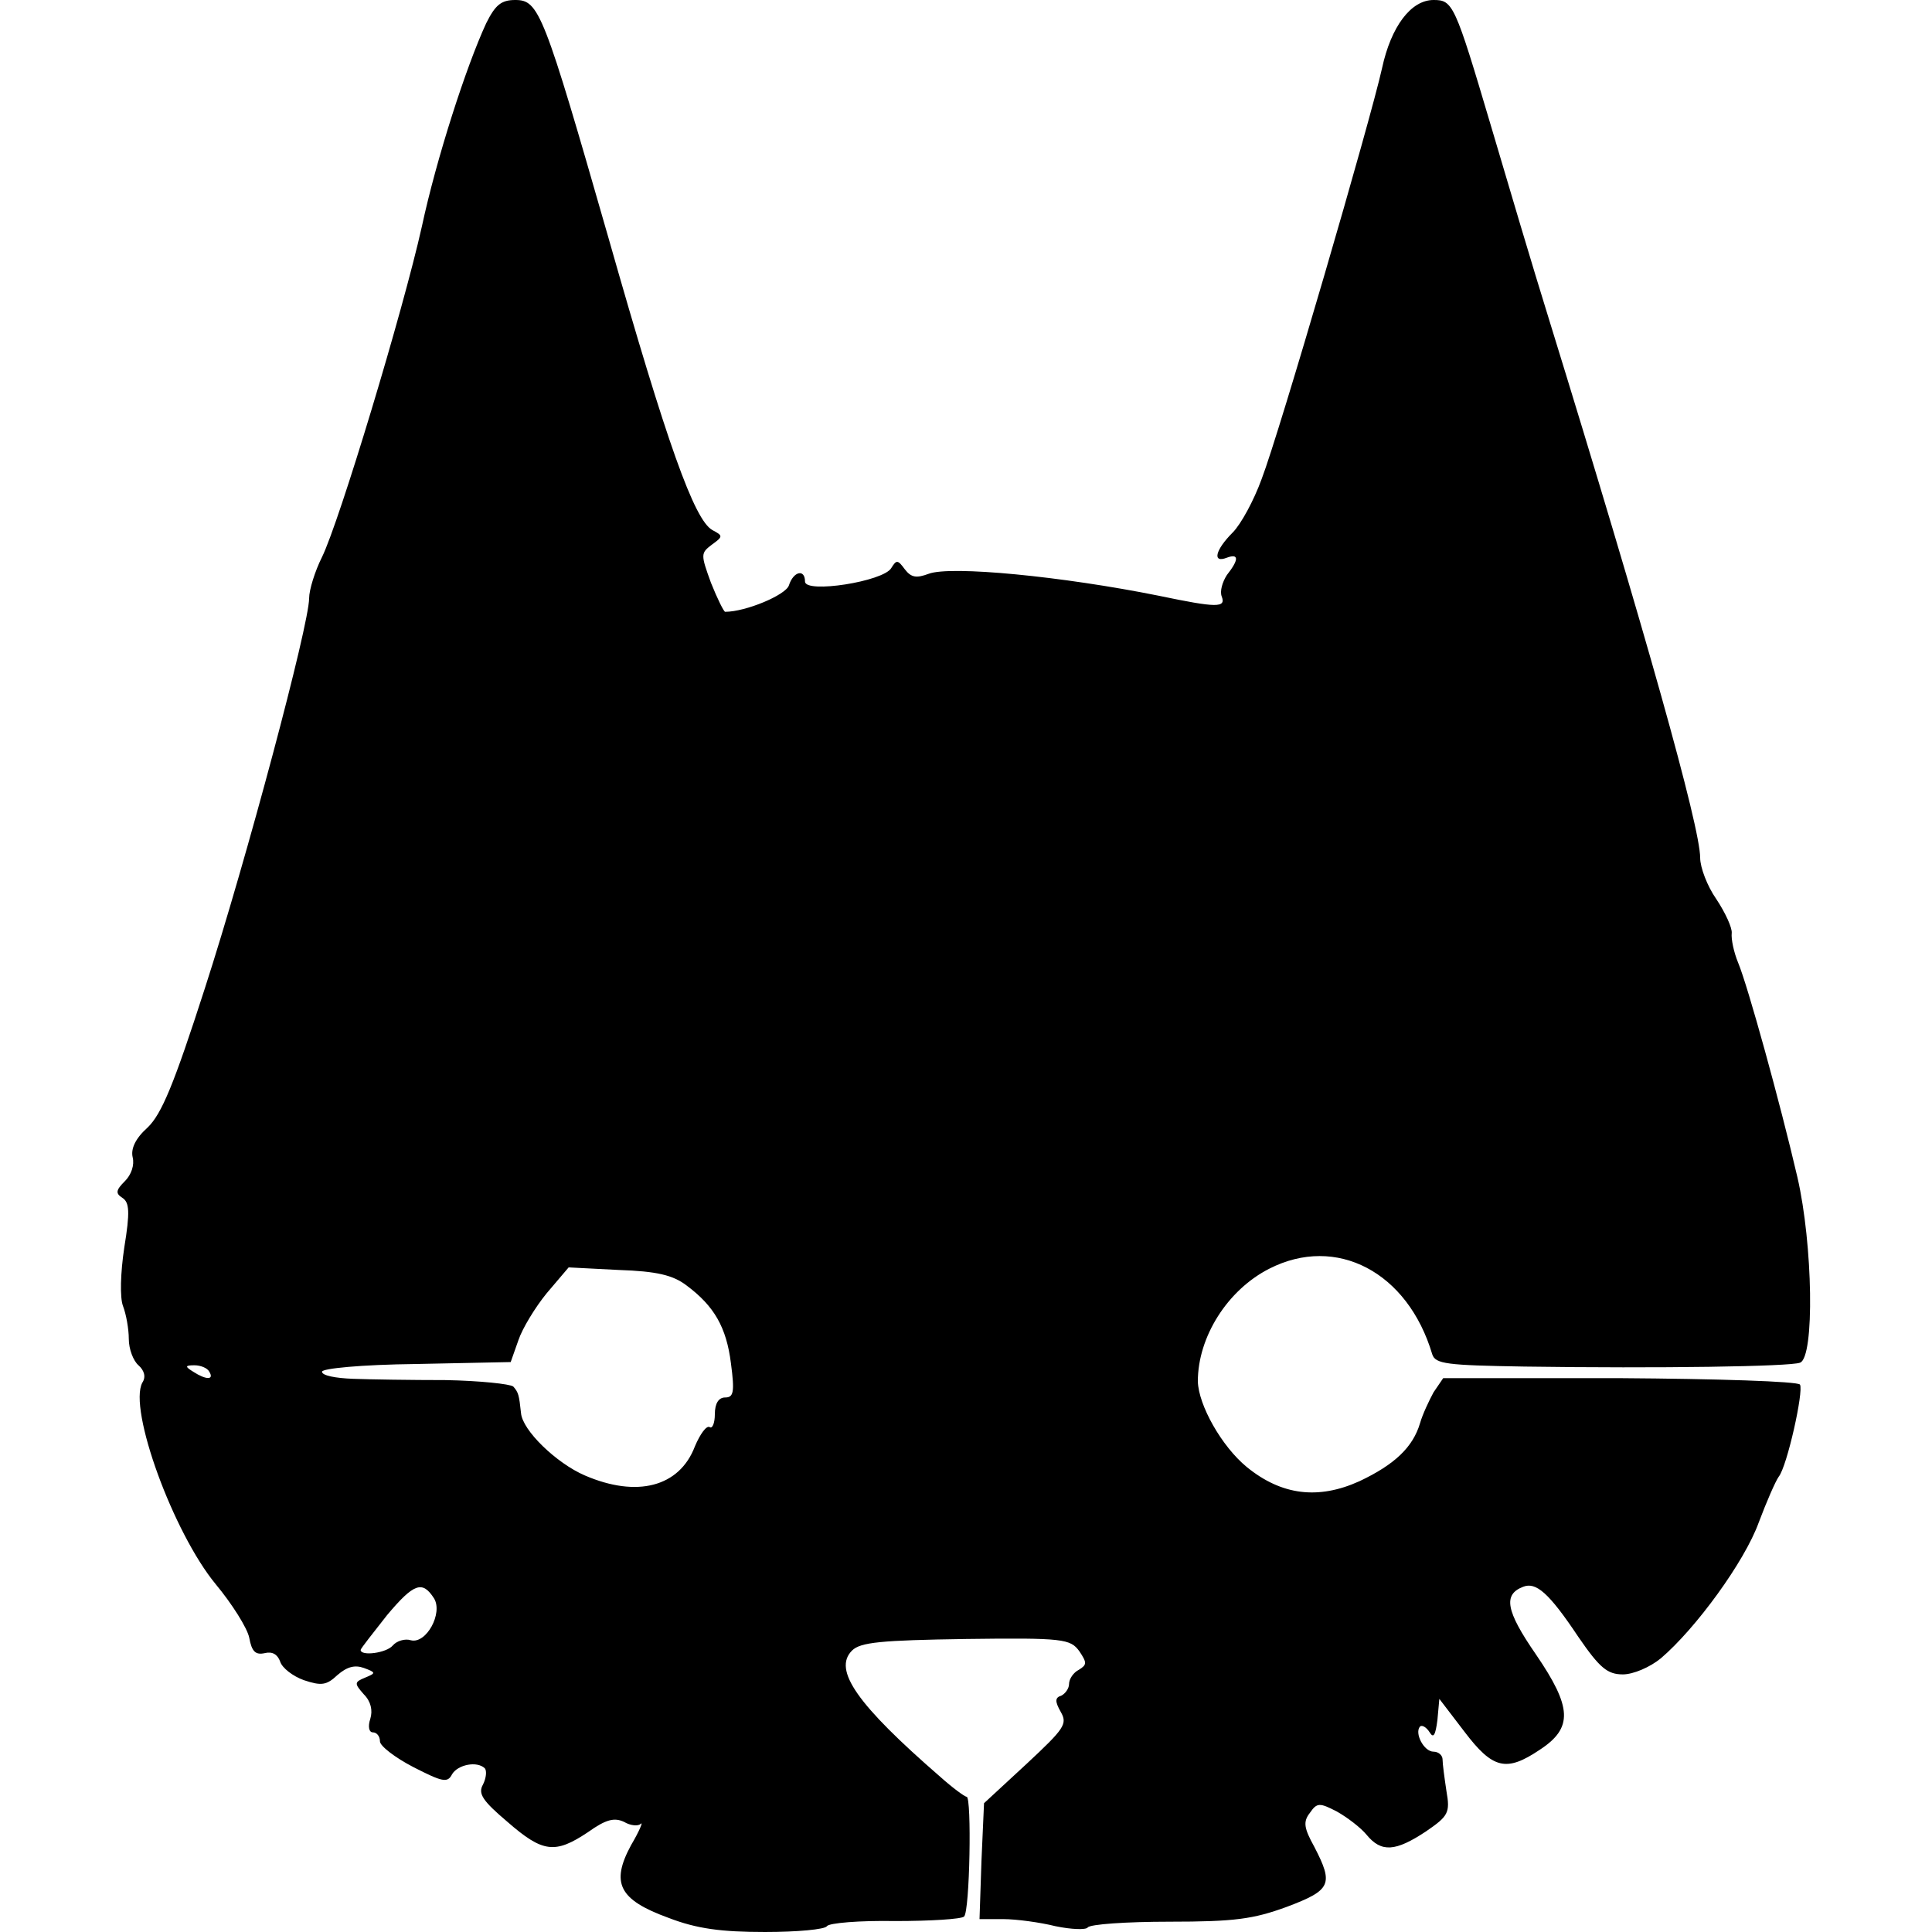 <?xml version="1.0" standalone="no"?>
<!DOCTYPE svg PUBLIC "-//W3C//DTD SVG 20010904//EN"
 "http://www.w3.org/TR/2001/REC-SVG-20010904/DTD/svg10.dtd">
<svg version="1.0" xmlns="http://www.w3.org/2000/svg"
 width="300pt" height="300pt" viewBox="0 0 300 300"
 preserveAspectRatio="xMidYMid meet">
<g transform="translate(0,300) scale(0.1,-0.1)"
fill="#000000" stroke="none">
<path d="M755 2964 c-31 -67 -77 -209 -100 -316 -29 -130 -128 -458 -155 -513
-11 -22 -20 -51 -20 -64 0 -41 -97 -405 -162 -606 -48 -149 -67 -195 -89 -216
-19 -17 -26 -33 -23 -46 3 -12 -2 -27 -12 -37 -14 -14 -15 -19 -4 -26 11 -7
12 -22 3 -77 -6 -40 -7 -78 -2 -91 5 -13 9 -36 9 -51 0 -16 7 -34 15 -41 9 -8
12 -18 6 -27 -22 -41 48 -233 114 -313 25 -30 49 -68 52 -83 4 -22 10 -27 24
-24 12 3 20 -2 24 -13 3 -10 20 -23 37 -29 27 -9 35 -8 52 8 15 13 27 16 41
11 19 -7 19 -8 2 -15 -17 -7 -17 -9 -2 -26 11 -11 14 -25 10 -38 -4 -12 -2
-21 4 -21 6 0 11 -6 11 -14 0 -7 23 -25 52 -40 45 -23 53 -25 60 -11 9 15 39
21 51 9 3 -4 2 -15 -3 -25 -8 -14 -1 -25 38 -58 55 -48 74 -50 125 -16 28 20
41 23 56 16 10 -6 22 -7 26 -3 4 4 -2 -11 -15 -33 -32 -59 -19 -85 58 -113 44
-17 82 -22 150 -22 50 0 93 4 96 9 3 5 51 9 106 8 55 0 103 3 107 7 9 8 12
186 4 186 -3 0 -22 14 -41 31 -129 112 -167 166 -137 196 13 13 45 16 177 18
152 2 162 0 176 -19 12 -18 12 -21 -1 -29 -8 -4 -15 -14 -15 -22 0 -7 -6 -15
-12 -18 -10 -3 -10 -9 -1 -25 11 -19 6 -26 -53 -81 l-66 -61 -4 -90 -3 -90 37
0 c20 0 57 -5 81 -11 24 -5 47 -6 50 -2 3 5 60 9 127 9 101 0 130 4 182 23 69
26 73 35 43 93 -16 29 -18 39 -7 53 11 16 15 16 42 2 16 -9 37 -25 46 -36 23
-28 45 -26 92 5 35 24 38 29 32 63 -3 20 -6 42 -6 49 0 6 -6 12 -14 12 -15 0
-30 29 -21 39 3 3 10 -1 15 -9 6 -10 9 -4 12 19 l3 33 39 -51 c44 -58 65 -63
117 -28 52 34 50 66 -6 148 -47 68 -51 93 -20 105 20 8 40 -9 86 -78 33 -48
45 -58 69 -58 16 0 42 11 59 25 54 46 130 150 152 211 12 32 26 64 31 71 13
16 39 133 33 143 -3 5 -129 9 -280 10 l-274 0 -15 -22 c-7 -13 -17 -34 -21
-48 -11 -37 -39 -64 -94 -90 -64 -29 -121 -22 -175 22 -39 32 -75 96 -76 133
0 69 46 142 111 175 104 53 215 -5 253 -133 5 -15 22 -17 143 -19 210 -3 412
0 428 6 23 8 20 184 -4 288 -27 116 -77 297 -92 333 -7 17 -11 37 -10 46 1 8
-10 32 -24 53 -14 20 -25 49 -25 64 0 48 -85 351 -235 837 -24 77 -64 212 -90
300 -56 189 -59 195 -89 195 -35 0 -66 -41 -80 -106 -18 -81 -159 -565 -187
-638 -12 -33 -32 -70 -45 -83 -27 -27 -32 -48 -9 -39 19 7 19 -3 0 -27 -7 -11
-11 -25 -8 -33 7 -18 -7 -18 -98 1 -149 30 -323 47 -357 34 -19 -7 -27 -6 -37
7 -11 15 -13 15 -21 2 -12 -21 -134 -40 -134 -21 0 20 -18 16 -25 -6 -5 -15
-67 -41 -99 -41 -2 0 -12 20 -22 45 -16 44 -16 46 1 59 18 13 18 14 1 23 -28
16 -70 133 -161 453 -101 352 -108 370 -145 370 -22 0 -31 -8 -45 -36z m311
-1960 c43 -32 62 -65 69 -121 6 -45 4 -53 -9 -53 -10 0 -16 -9 -16 -26 0 -14
-4 -23 -8 -20 -5 3 -15 -11 -23 -30 -24 -63 -90 -80 -171 -45 -44 19 -97 70
-99 97 -3 28 -4 32 -12 41 -5 4 -52 9 -105 10 -53 0 -118 1 -144 2 -27 1 -48
5 -48 11 0 5 60 11 147 12 l146 3 12 34 c6 18 26 51 44 73 l34 40 78 -4 c59
-2 84 -8 105 -24z m-741 -134 c8 -13 -5 -13 -25 0 -13 8 -13 10 2 10 9 0 20
-4 23 -10z m349 -352 c14 -23 -12 -71 -36 -65 -9 3 -22 -1 -28 -8 -10 -12 -50
-17 -50 -7 0 2 19 26 41 54 42 50 55 54 73 26z"/>
</g>
</svg>
